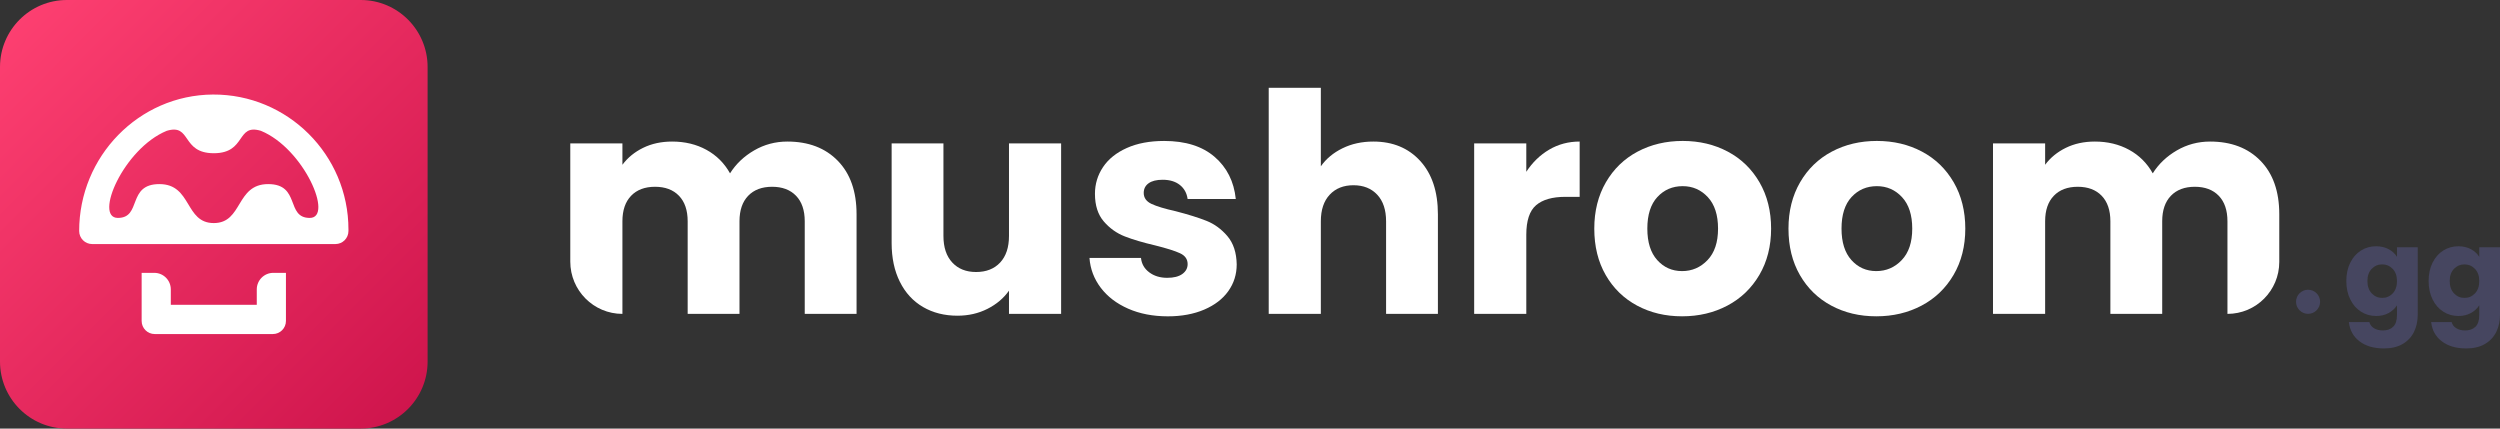 <svg width="210" height="36" viewBox="0 0 210 36" fill="none" xmlns="http://www.w3.org/2000/svg">
<rect x="0" y="0" width="210" height="36" fill="#333333" stroke="none"/>
<path d="M30.302 36H5.618C2.515 36 0 33.479 0 30.369V5.63C0 2.521 2.515 0 5.618 0H30.302C33.404 0 35.919 2.521 35.919 5.63V30.369C35.92 33.479 33.404 36 30.302 36Z" fill="url(#paint0_linear)"/>
<path d="M17.886 7.941C11.647 7.982 6.65 13.15 6.65 19.403C6.65 20.014 7.142 20.501 7.746 20.501H28.174C28.778 20.501 29.27 20.014 29.27 19.403V19.279C29.27 13.001 24.155 7.905 17.886 7.941ZM26.02 18.305C23.984 18.305 25.262 15.464 22.528 15.464C19.793 15.464 20.408 18.738 17.958 18.738C15.507 18.738 16.129 15.464 13.388 15.464C10.653 15.464 11.931 18.305 9.901 18.305C7.871 18.305 10.381 12.479 14.003 10.99C16.105 10.349 15.199 12.871 17.958 12.871C20.722 12.871 19.816 10.349 21.918 10.99C25.54 12.479 28.044 18.305 26.02 18.305Z" fill="white"/>
<path d="M21.569 25.605H14.348V24.31C14.348 23.542 13.726 22.919 12.959 22.919H11.898V26.961C11.898 27.568 12.389 28.06 12.995 28.06H22.922C23.528 28.06 24.019 27.568 24.019 26.961V22.919H22.958C22.191 22.919 21.569 23.541 21.569 24.31V25.605Z" fill="white"/>
<path d="M70.376 13.508C71.426 14.585 71.951 16.082 71.951 17.999V26.366H67.598V18.589C67.598 17.665 67.355 16.951 66.868 16.446C66.382 15.941 65.711 15.689 64.857 15.689C64.004 15.689 63.334 15.941 62.847 16.446C62.361 16.951 62.117 17.665 62.117 18.589V26.366H57.764V18.589C57.764 17.665 57.521 16.951 57.034 16.446C56.548 15.941 55.877 15.689 55.024 15.689C54.169 15.689 53.5 15.941 53.013 16.446C52.527 16.951 52.283 17.665 52.283 18.589V26.366C49.865 26.366 47.904 24.4 47.904 21.977V12.045H52.283V13.841C52.727 13.242 53.307 12.768 54.025 12.417C54.741 12.066 55.552 11.891 56.458 11.891C57.533 11.891 58.493 12.121 59.338 12.584C60.183 13.046 60.845 13.705 61.323 14.56C61.818 13.773 62.492 13.131 63.346 12.635C64.2 12.139 65.13 11.891 66.137 11.891C67.913 11.891 69.326 12.43 70.376 13.508Z" fill="white"/>
<path d="M89.134 12.044V26.365H84.755V24.415C84.311 25.048 83.709 25.557 82.95 25.942C82.19 26.327 81.349 26.519 80.427 26.519C79.335 26.519 78.37 26.275 77.534 25.788C76.697 25.3 76.048 24.594 75.588 23.67C75.127 22.747 74.897 21.66 74.897 20.411V12.044H79.249V19.82C79.249 20.779 79.497 21.523 79.993 22.053C80.487 22.584 81.153 22.849 81.989 22.849C82.843 22.849 83.517 22.584 84.013 22.053C84.507 21.523 84.755 20.779 84.755 19.82V12.044H89.134Z" fill="white"/>
<path d="M94.767 25.929C93.795 25.501 93.026 24.915 92.463 24.171C91.9 23.427 91.584 22.593 91.516 21.669H95.843C95.895 22.165 96.124 22.567 96.534 22.875C96.944 23.183 97.447 23.337 98.045 23.337C98.592 23.337 99.014 23.231 99.313 23.017C99.612 22.803 99.761 22.525 99.761 22.183C99.761 21.772 99.547 21.469 99.121 21.272C98.694 21.075 98.003 20.857 97.046 20.617C96.022 20.378 95.168 20.126 94.486 19.86C93.803 19.595 93.214 19.176 92.719 18.602C92.224 18.029 91.976 17.255 91.976 16.28C91.976 15.459 92.203 14.711 92.655 14.035C93.107 13.359 93.773 12.825 94.653 12.431C95.531 12.037 96.577 11.84 97.789 11.84C99.581 11.84 100.994 12.285 102.027 13.175C103.059 14.065 103.653 15.245 103.806 16.717H99.76C99.692 16.221 99.475 15.827 99.108 15.536C98.74 15.245 98.258 15.1 97.66 15.1C97.148 15.1 96.755 15.199 96.483 15.395C96.209 15.592 96.073 15.861 96.073 16.204C96.073 16.614 96.29 16.922 96.725 17.127C97.161 17.333 97.839 17.538 98.761 17.743C99.82 18.017 100.682 18.287 101.348 18.552C102.013 18.817 102.598 19.244 103.102 19.835C103.605 20.425 103.865 21.216 103.883 22.209C103.883 23.047 103.647 23.796 103.178 24.454C102.709 25.113 102.034 25.631 101.155 26.007C100.276 26.383 99.255 26.572 98.095 26.572C96.85 26.571 95.741 26.357 94.767 25.929Z" fill="white"/>
<path d="M119.299 13.52C120.289 14.607 120.784 16.1 120.784 17.999V26.365H116.431V18.589C116.431 17.631 116.183 16.886 115.688 16.356C115.193 15.826 114.527 15.56 113.691 15.56C112.854 15.56 112.189 15.826 111.694 16.356C111.198 16.886 110.951 17.631 110.951 18.589V26.365H106.572V7.374H110.951V13.97C111.395 13.337 112.001 12.832 112.769 12.456C113.537 12.079 114.399 11.891 115.356 11.891C116.994 11.89 118.308 12.434 119.299 13.52Z" fill="white"/>
<path d="M130.13 12.57C130.898 12.117 131.752 11.89 132.691 11.89V16.535H131.487C130.395 16.535 129.575 16.77 129.029 17.24C128.482 17.711 128.209 18.537 128.209 19.717V26.364H123.83V12.044H128.209V14.431C128.721 13.644 129.362 13.024 130.13 12.57Z" fill="white"/>
<path d="M137.518 25.672C136.4 25.073 135.52 24.218 134.88 23.105C134.239 21.993 133.92 20.693 133.92 19.204C133.92 17.733 134.244 16.437 134.893 15.316C135.542 14.196 136.43 13.336 137.556 12.737C138.683 12.138 139.947 11.839 141.346 11.839C142.746 11.839 144.009 12.138 145.136 12.737C146.263 13.336 147.15 14.196 147.799 15.316C148.448 16.437 148.773 17.733 148.773 19.204C148.773 20.676 148.444 21.973 147.787 23.093C147.129 24.213 146.233 25.073 145.098 25.672C143.963 26.271 142.695 26.57 141.296 26.57C139.895 26.571 138.636 26.271 137.518 25.672ZM143.433 21.848C144.022 21.232 144.316 20.351 144.316 19.204C144.316 18.059 144.03 17.177 143.459 16.561C142.886 15.945 142.183 15.637 141.346 15.637C140.492 15.637 139.784 15.942 139.221 16.548C138.658 17.156 138.376 18.041 138.376 19.204C138.376 20.351 138.653 21.232 139.209 21.848C139.763 22.464 140.459 22.772 141.296 22.772C142.131 22.772 142.844 22.464 143.433 21.848Z" fill="white"/>
<path d="M153.83 25.672C152.712 25.073 151.833 24.218 151.192 23.105C150.552 21.993 150.232 20.693 150.232 19.204C150.232 17.733 150.557 16.437 151.206 15.316C151.854 14.196 152.742 13.336 153.869 12.737C154.996 12.138 156.259 11.839 157.659 11.839C159.058 11.839 160.322 12.138 161.449 12.737C162.575 13.336 163.462 14.196 164.112 15.316C164.76 16.437 165.085 17.733 165.085 19.204C165.085 20.676 164.756 21.973 164.099 23.093C163.442 24.213 162.545 25.073 161.411 25.672C160.276 26.271 159.008 26.57 157.608 26.57C156.207 26.571 154.948 26.271 153.83 25.672ZM159.745 21.848C160.334 21.232 160.628 20.351 160.628 19.204C160.628 18.059 160.342 17.177 159.771 16.561C159.198 15.945 158.494 15.637 157.658 15.637C156.804 15.637 156.096 15.942 155.533 16.548C154.97 17.156 154.688 18.041 154.688 19.204C154.688 20.351 154.965 21.232 155.521 21.848C156.075 22.464 156.771 22.772 157.607 22.772C158.443 22.772 159.157 22.464 159.745 21.848Z" fill="white"/>
<path d="M189.884 13.508C190.934 14.585 191.459 16.082 191.459 17.999V22.003C191.459 24.412 189.51 26.366 187.106 26.366V18.589C187.106 17.665 186.863 16.951 186.376 16.446C185.889 15.941 185.219 15.689 184.365 15.689C183.512 15.689 182.842 15.941 182.355 16.446C181.869 16.951 181.625 17.665 181.625 18.589V26.366H177.272V18.589C177.272 17.665 177.028 16.951 176.542 16.446C176.056 15.941 175.385 15.689 174.531 15.689C173.677 15.689 173.008 15.941 172.521 16.446C172.034 16.951 171.791 17.665 171.791 18.589V26.366H167.412V12.045H171.791V13.841C172.235 13.242 172.815 12.768 173.533 12.417C174.249 12.066 175.06 11.891 175.966 11.891C177.041 11.891 178.001 12.121 178.846 12.584C179.691 13.046 180.353 13.705 180.831 14.56C181.326 13.773 182 13.131 182.854 12.635C183.707 12.139 184.638 11.891 185.645 11.891C187.421 11.891 188.834 12.43 189.884 13.508Z" fill="white"/>
<path d="M200.65 20.933C200.952 21.096 201.184 21.31 201.347 21.576V20.77H203.088V26.453C203.088 26.976 202.984 27.451 202.778 27.876C202.57 28.301 202.255 28.639 201.831 28.891C201.407 29.142 200.879 29.268 200.248 29.268C199.406 29.268 198.724 29.069 198.201 28.671C197.678 28.273 197.38 27.734 197.305 27.054H199.026C199.081 27.271 199.21 27.443 199.413 27.569C199.616 27.695 199.867 27.758 200.166 27.758C200.526 27.758 200.813 27.654 201.026 27.447C201.24 27.239 201.347 26.908 201.347 26.452V25.646C201.177 25.911 200.943 26.127 200.644 26.294C200.345 26.46 199.996 26.543 199.596 26.543C199.128 26.543 198.703 26.423 198.324 26.181C197.943 25.94 197.643 25.596 197.423 25.15C197.202 24.705 197.092 24.189 197.092 23.604C197.092 23.019 197.202 22.506 197.423 22.064C197.643 21.622 197.943 21.282 198.324 21.043C198.704 20.805 199.128 20.686 199.596 20.686C199.997 20.688 200.348 20.77 200.65 20.933ZM200.986 22.586C200.745 22.334 200.452 22.208 200.105 22.208C199.759 22.208 199.465 22.333 199.225 22.581C198.984 22.829 198.863 23.171 198.863 23.606C198.863 24.041 198.983 24.386 199.225 24.642C199.465 24.897 199.759 25.024 200.105 25.024C200.452 25.024 200.745 24.898 200.986 24.647C201.226 24.395 201.347 24.052 201.347 23.616C201.347 23.181 201.227 22.837 200.986 22.586Z" fill="#464660"/>
<path d="M207.562 20.933C207.864 21.096 208.096 21.31 208.259 21.576V20.77H210V26.453C210 26.976 209.896 27.451 209.69 27.876C209.482 28.301 209.167 28.639 208.743 28.891C208.319 29.142 207.791 29.268 207.16 29.268C206.318 29.268 205.636 29.069 205.113 28.671C204.59 28.273 204.292 27.734 204.218 27.054H205.938C205.993 27.271 206.122 27.443 206.325 27.569C206.528 27.695 206.779 27.758 207.078 27.758C207.438 27.758 207.725 27.654 207.938 27.447C208.152 27.239 208.259 26.908 208.259 26.452V25.646C208.089 25.911 207.855 26.127 207.556 26.294C207.257 26.46 206.908 26.543 206.508 26.543C206.04 26.543 205.616 26.423 205.236 26.181C204.855 25.94 204.555 25.596 204.335 25.15C204.114 24.705 204.004 24.189 204.004 23.604C204.004 23.019 204.114 22.506 204.335 22.064C204.555 21.622 204.855 21.282 205.236 21.043C205.616 20.805 206.04 20.686 206.508 20.686C206.908 20.688 207.26 20.77 207.562 20.933ZM207.897 22.586C207.657 22.334 207.363 22.208 207.017 22.208C206.671 22.208 206.377 22.333 206.136 22.581C205.896 22.829 205.775 23.171 205.775 23.606C205.775 24.041 205.895 24.386 206.136 24.642C206.377 24.897 206.671 25.024 207.017 25.024C207.363 25.024 207.657 24.898 207.897 24.647C208.138 24.395 208.259 24.052 208.259 23.616C208.259 23.181 208.138 22.837 207.897 22.586Z" fill="#464660"/>
<path d="M193.878 26.363C193.32 26.363 192.867 25.909 192.867 25.35C192.867 24.791 193.32 24.337 193.878 24.337C194.436 24.337 194.888 24.791 194.888 25.35C194.888 25.909 194.436 26.363 193.878 26.363Z" fill="#464660"/>
<defs>
<linearGradient id="paint0_linear" x1="0" y1="0" x2="36" y2="35.919" gradientUnits="userSpaceOnUse">
<stop stop-color="#FF4172"/>
<stop offset="1" stop-color="#CD134B"/>
</linearGradient>
</defs>
</svg>
